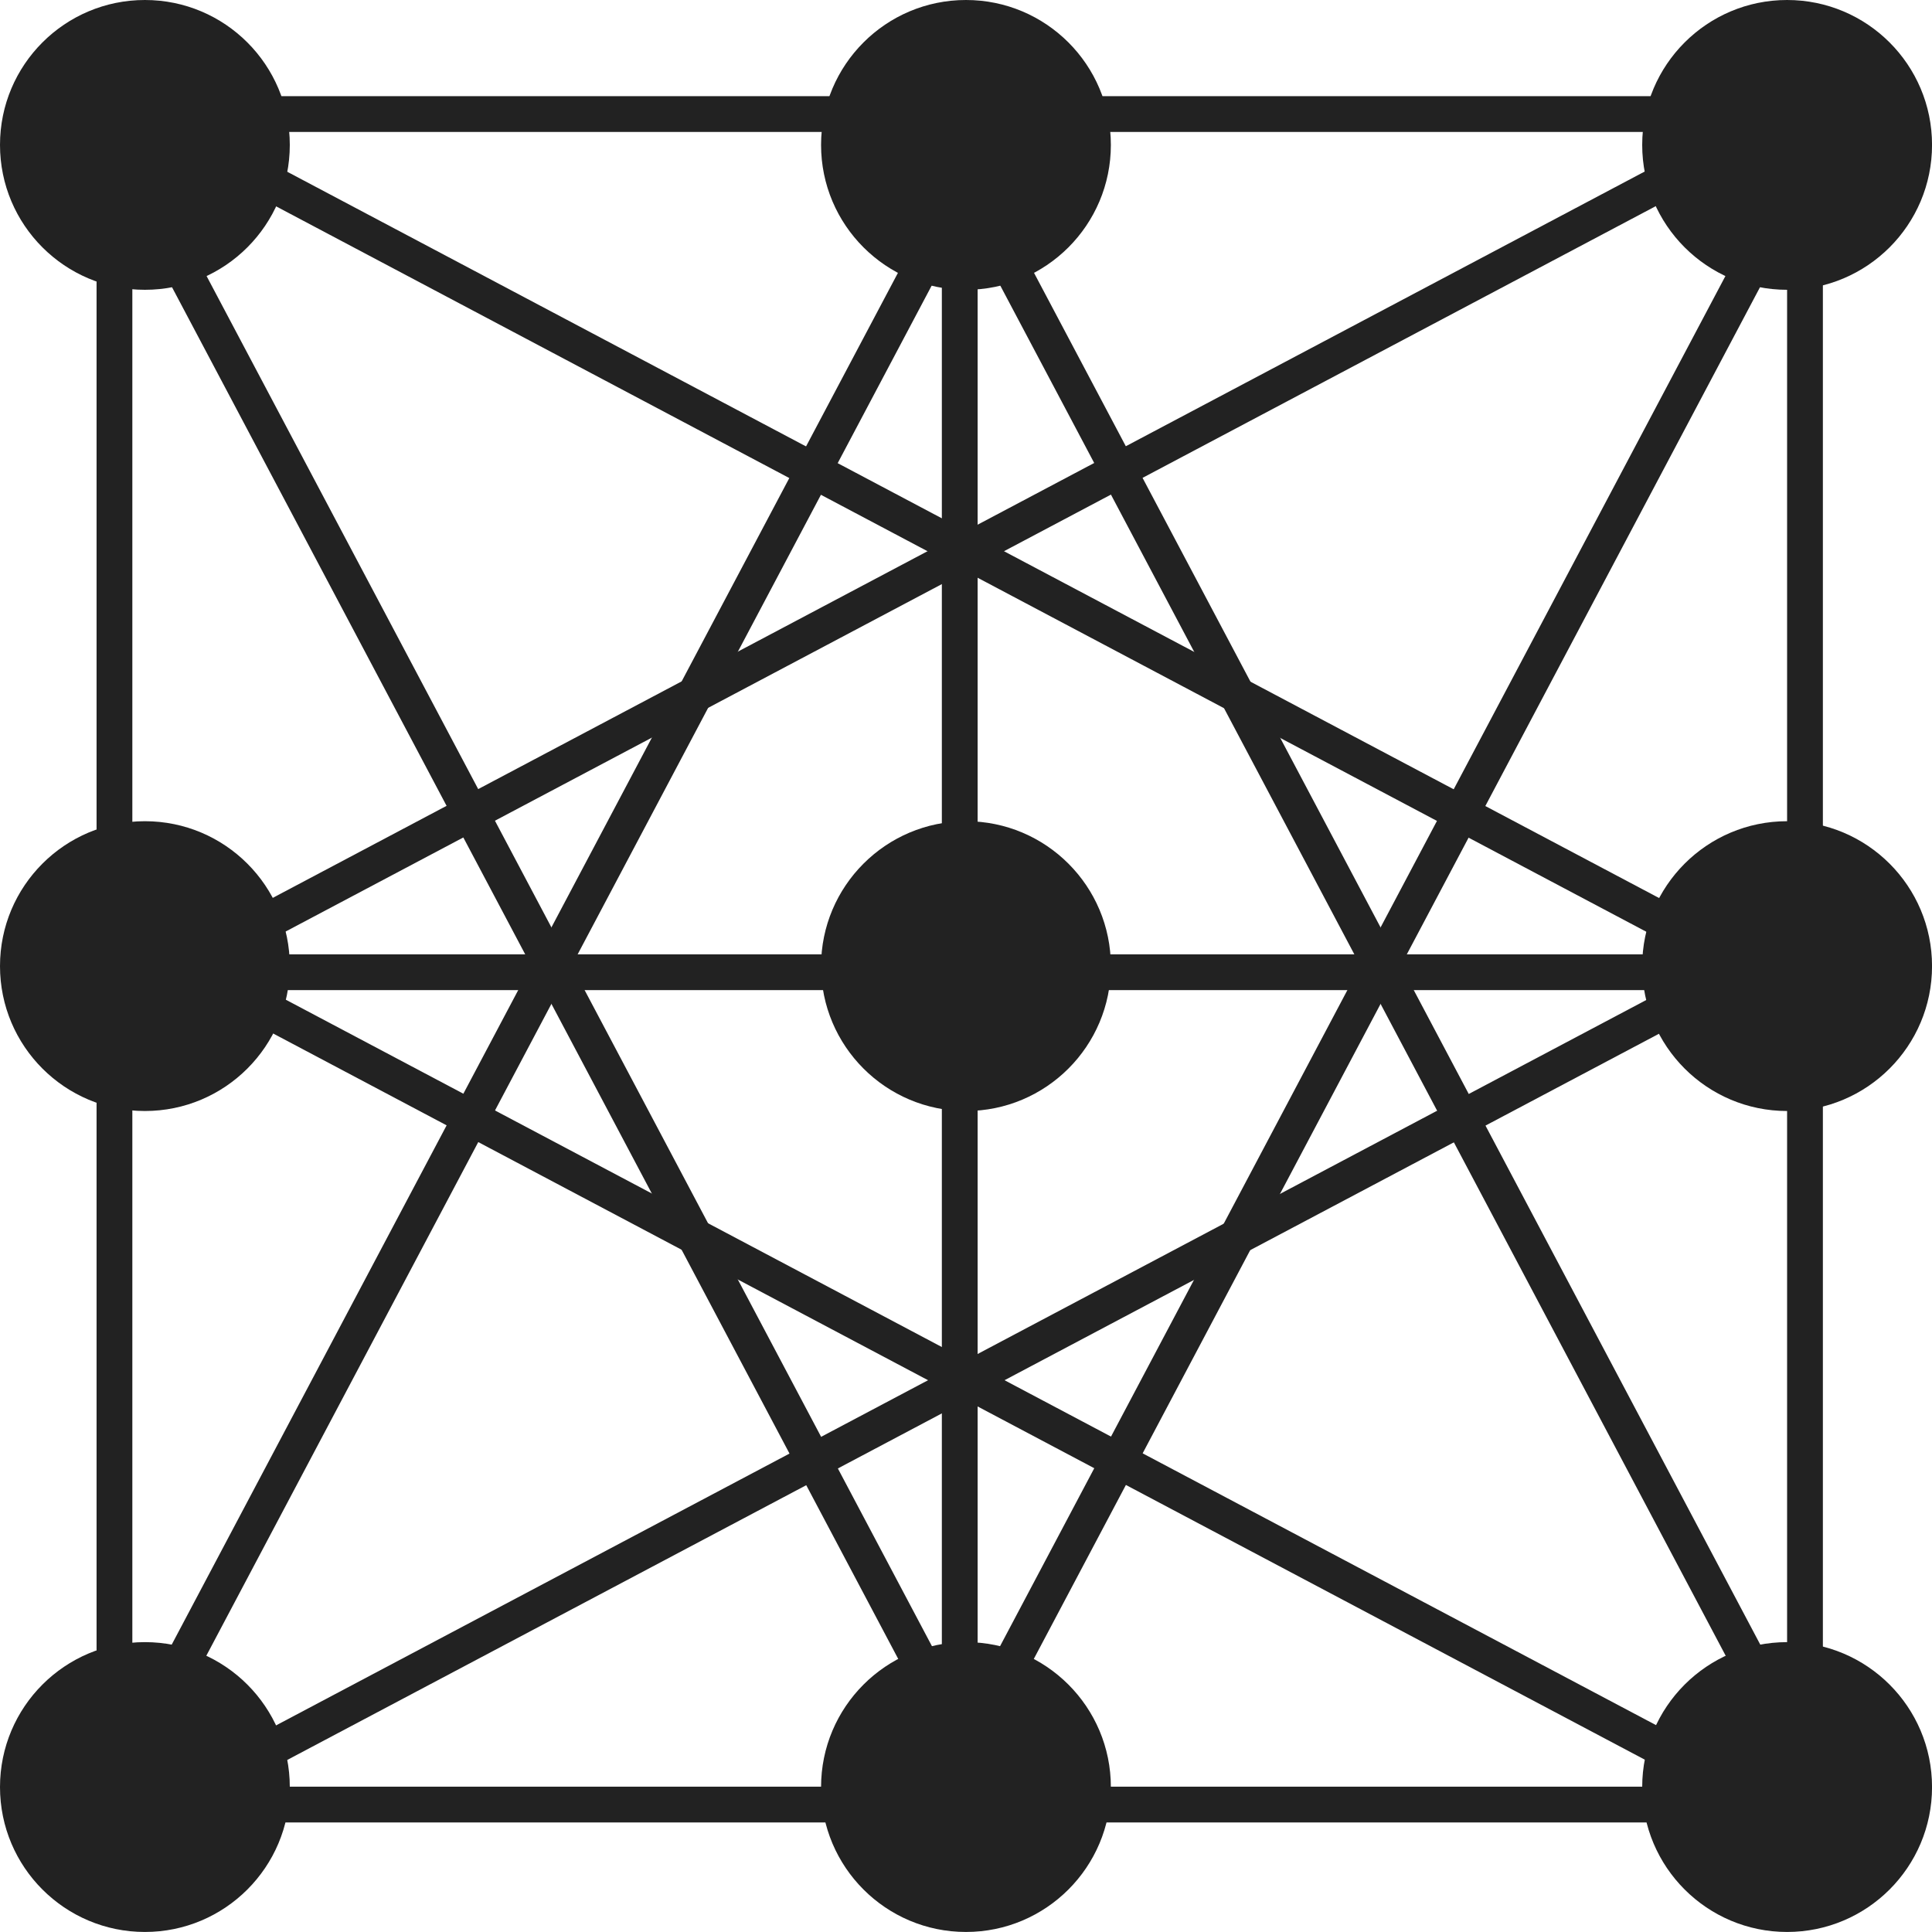 <svg width="54" height="54" viewBox="0 0 54 54" fill="none" xmlns="http://www.w3.org/2000/svg">
<path d="M31.049 4.05C31.049 6.287 29.236 8.1 26.999 8.1C24.762 8.1 22.949 6.287 22.949 4.05C22.949 1.813 24.762 0 26.999 0C29.236 0 31.049 1.813 31.049 4.05Z" fill="#222222"/>
<path d="M54.001 4.05C54.001 6.287 52.187 8.1 49.95 8.1C47.714 8.1 45.9 6.287 45.9 4.05C45.9 1.813 47.714 0 49.95 0C52.187 0 54.001 1.813 54.001 4.05Z" fill="#222222"/>
<path d="M8.1 4.05C8.1 6.287 6.287 8.1 4.05 8.1C1.813 8.1 0 6.287 0 4.05C0 1.813 1.813 0 4.05 0C6.287 0 8.1 1.813 8.1 4.05Z" fill="#222222"/>
<path d="M31.049 27.003C31.049 29.24 29.236 31.053 26.999 31.053C24.762 31.053 22.949 29.24 22.949 27.003C22.949 24.766 24.762 22.953 26.999 22.953C29.236 22.953 31.049 24.766 31.049 27.003Z" fill="#222222"/>
<path d="M54.001 27.003C54.001 29.24 52.187 31.053 49.95 31.053C47.714 31.053 45.9 29.24 45.9 27.003C45.9 24.766 47.714 22.953 49.95 22.953C52.187 22.953 54.001 24.766 54.001 27.003Z" fill="#222222"/>
<path d="M8.1 27.003C8.1 29.24 6.287 31.053 4.05 31.053C1.813 31.053 0 29.24 0 27.003C0 24.766 1.813 22.953 4.05 22.953C6.287 22.953 8.1 24.766 8.1 27.003Z" fill="#222222"/>
<path d="M31.049 49.949C31.049 52.185 29.236 53.999 26.999 53.999C24.762 53.999 22.949 52.185 22.949 49.949C22.949 47.712 24.762 45.898 26.999 45.898C29.236 45.898 31.049 47.712 31.049 49.949Z" fill="#222222"/>
<path d="M54.001 49.949C54.001 52.185 52.187 53.999 49.95 53.999C47.714 53.999 45.9 52.185 45.9 49.949C45.9 47.712 47.714 45.898 49.95 45.898C52.187 45.898 54.001 47.712 54.001 49.949Z" fill="#222222"/>
<path d="M8.1 49.949C8.1 52.185 6.287 53.999 4.05 53.999C1.813 53.999 0 52.185 0 49.949C0 47.712 1.813 45.898 4.05 45.898C6.287 45.898 8.1 47.712 8.1 49.949Z" fill="#222222"/>
<line x1="50.859" y1="50.169" x2="26.558" y2="4.269" stroke="#222222"/>
<line x1="3.141" y1="3.811" x2="27.442" y2="49.712" stroke="#222222"/>
<line x1="3.817" y1="50.855" x2="49.718" y2="26.555" stroke="#222222"/>
<line x1="50.184" y1="3.129" x2="4.283" y2="27.43" stroke="#222222"/>
<line x1="51.301" y1="3.188" x2="4.05" y2="3.188" stroke="#222222"/>
<line x1="49.95" y1="50.438" x2="2.699" y2="50.438" stroke="#222222"/>
<line x1="50.45" y1="4.049" x2="50.45" y2="51.3" stroke="#222222"/>
<line x1="3.199" y1="4.049" x2="3.199" y2="51.3" stroke="#222222"/>
<line x1="26.825" y1="5.4" x2="26.825" y2="52.651" stroke="#222222"/>
<line x1="4.051" y1="27.174" x2="51.301" y2="27.174" stroke="#222222"/>
<line y1="-0.5" x2="51.936" y2="-0.5" transform="matrix(0.468 -0.884 -0.884 -0.468 2.699 49.935)" stroke="#222222"/>
<line y1="-0.5" x2="51.936" y2="-0.5" transform="matrix(-0.468 0.884 0.884 0.468 51.301 4.045)" stroke="#222222"/>
<line y1="-0.5" x2="51.936" y2="-0.5" transform="matrix(0.884 0.468 0.468 -0.884 4.051 2.695)" stroke="#222222"/>
<line y1="-0.5" x2="51.936" y2="-0.5" transform="matrix(-0.884 -0.468 -0.468 0.884 49.95 51.289)" stroke="#222222"/>
</svg>
